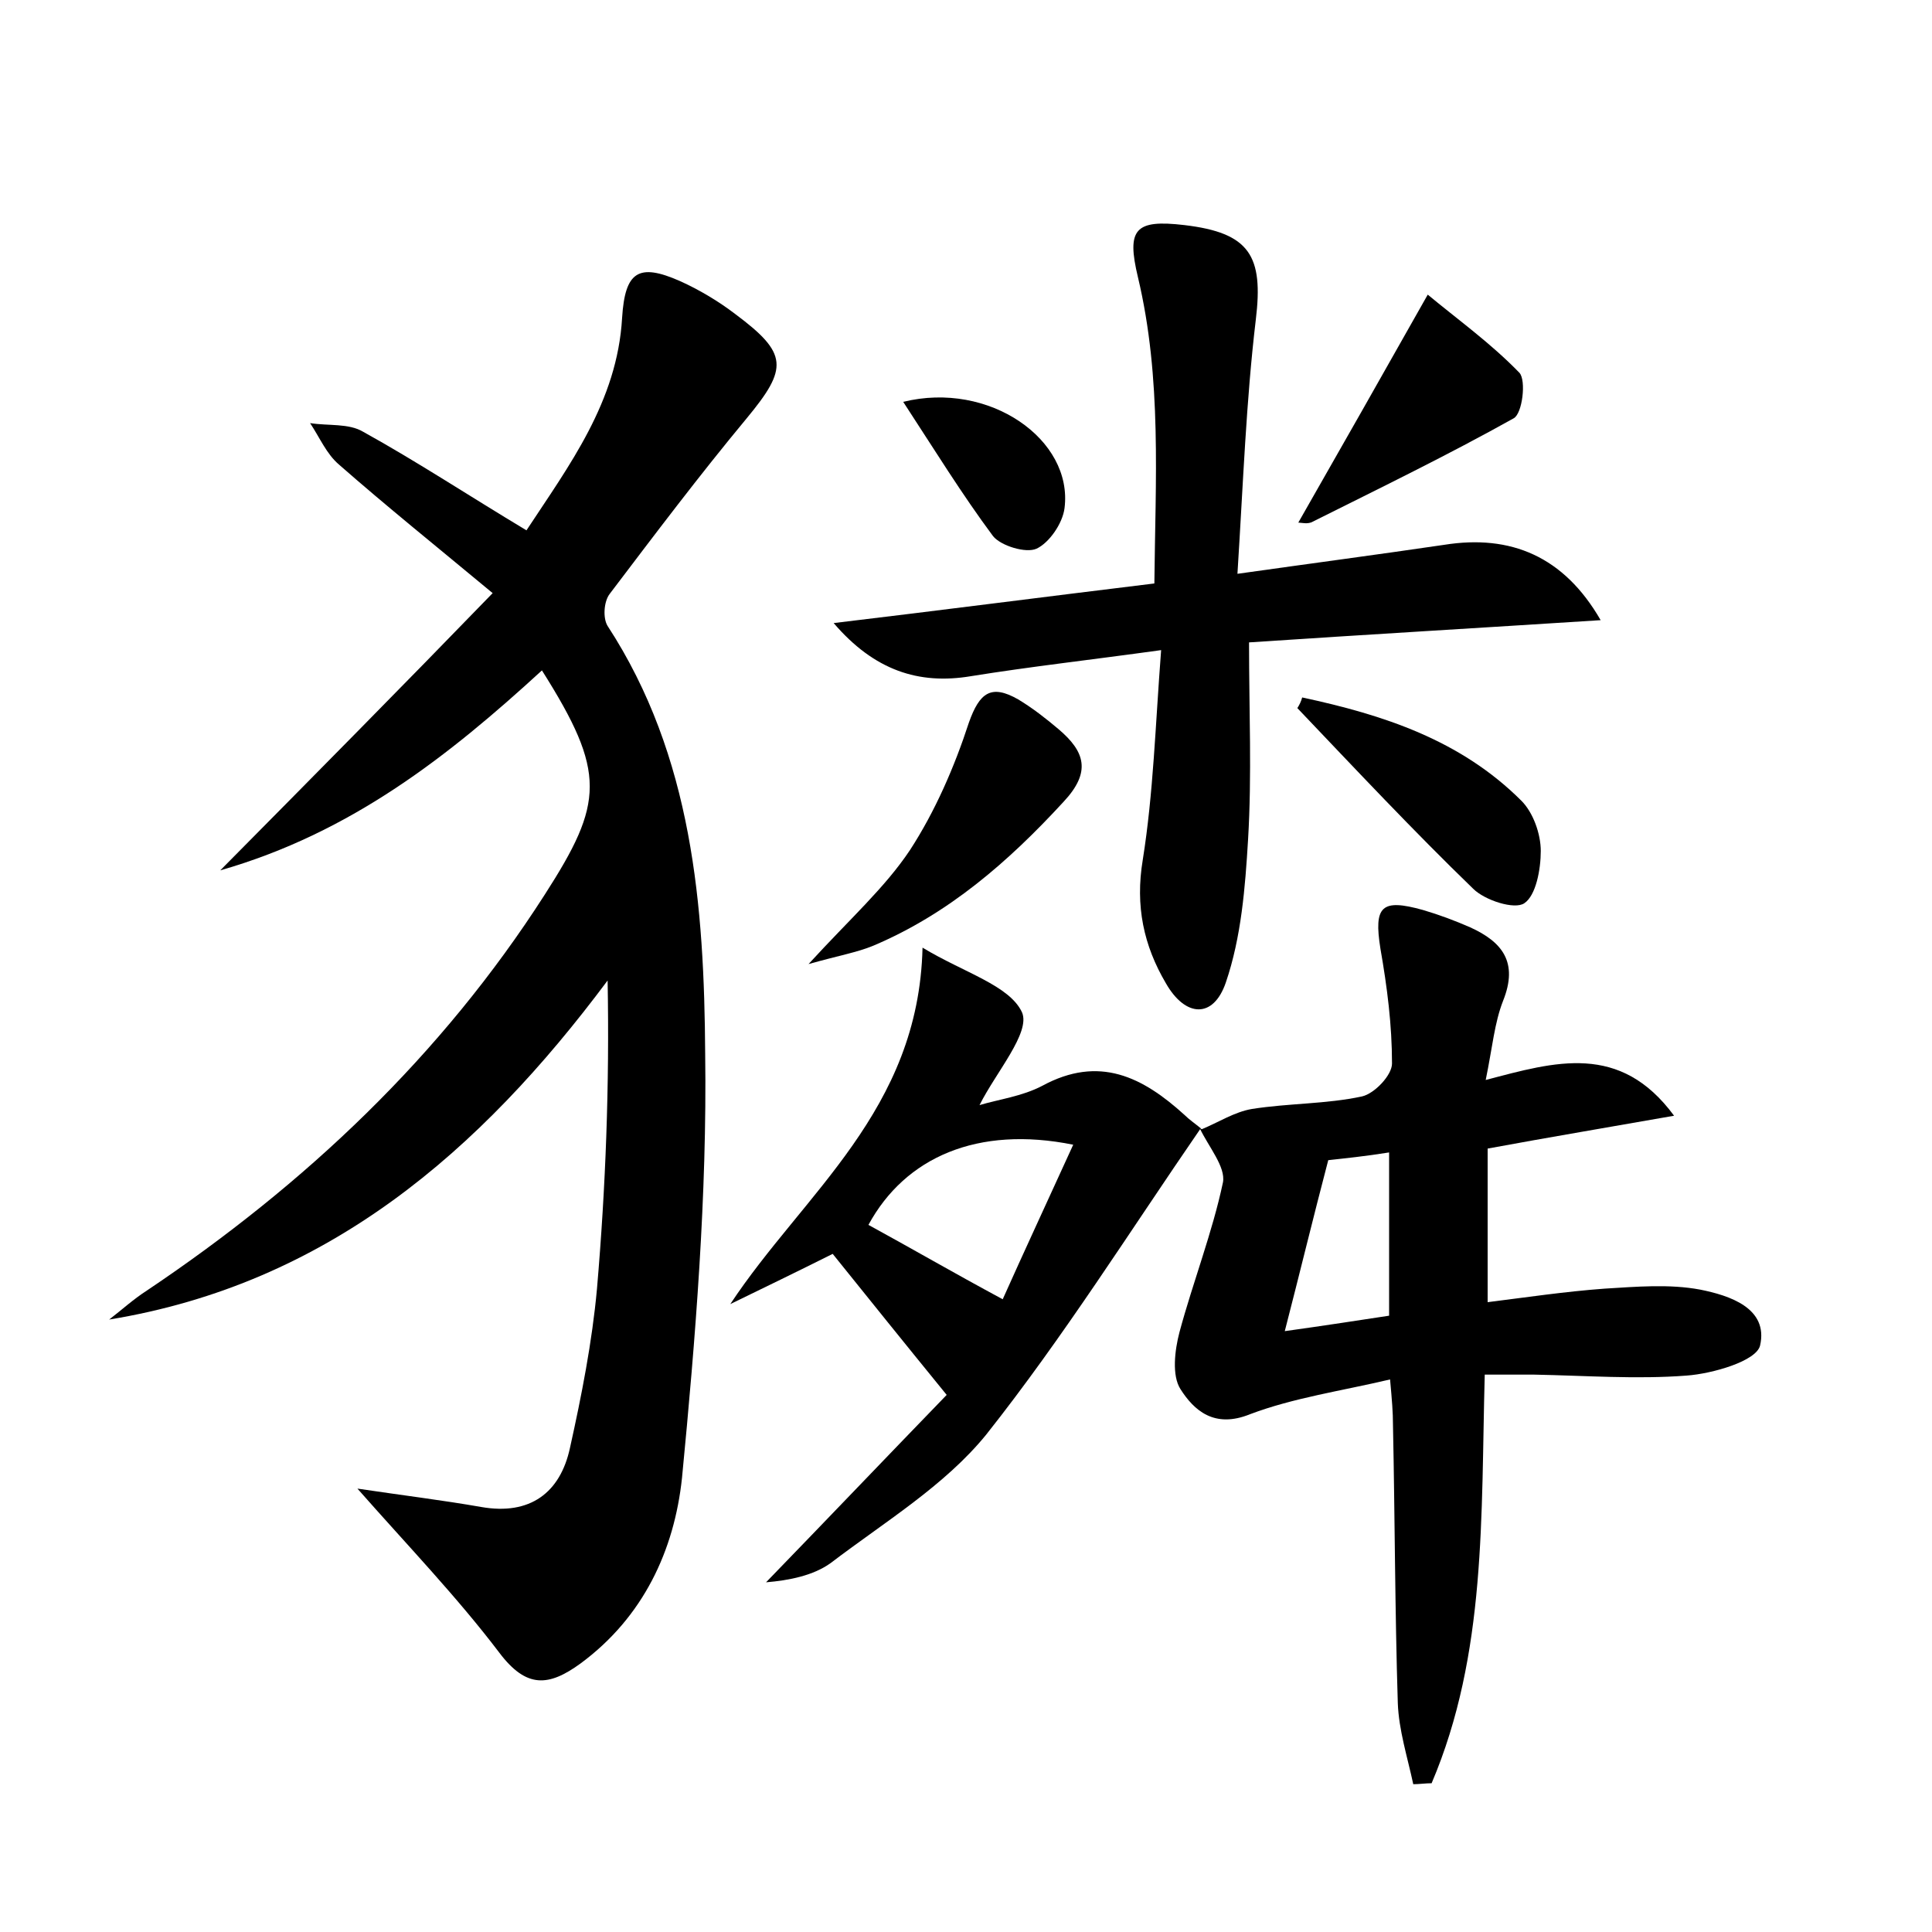 <?xml version="1.0" encoding="utf-8"?>
<!-- Generator: Adobe Illustrator 22.0.0, SVG Export Plug-In . SVG Version: 6.00 Build 0)  -->
<svg version="1.1" id="图层_1" xmlns="http://www.w3.org/2000/svg" xmlns:xlink="http://www.w3.org/1999/xlink" x="0px" y="0px"
	 viewBox="0 0 200 200" style="enable-background:new 0 0 200 200;" xml:space="preserve">
<style type="text/css">
	.st0{fill:#FFFFFF;}
</style>
<g>
	
	<path d="M11.3,136.6c1.3-1,2.5-2.1,3.9-3c16.4-11,30.5-24.3,41.2-41c6.1-9.5,6.4-12.6-0.3-23.2c-9.6,8.8-19.7,16.8-33.3,20.7
		c9.8-9.9,18.8-19,28.2-28.7c-5.9-4.9-11-9-15.9-13.3c-1.3-1.1-2-2.8-3-4.3c1.9,0.3,4,0,5.5,0.9c5.6,3.1,10.9,6.6,16.9,10.2
		c4.4-6.7,9.4-13.3,9.9-22c0.3-4.8,1.7-5.7,6-3.8c2,0.9,4,2.1,5.7,3.4c5.5,4.1,5.5,5.6,1.2,10.8c-4.9,5.9-9.5,12-14.2,18.2
		c-0.6,0.8-0.7,2.5-0.2,3.3c8.8,13.5,10,29,10.1,44.3c0.2,14.6-1,29.4-2.4,43.9c-0.8,7.5-4,14.4-10.5,19.2c-3.3,2.4-5.6,2.6-8.4-1.1
		c-4.4-5.8-9.5-11.1-14.7-17c4.7,0.7,8.8,1.2,12.8,1.9c5.1,0.9,8.2-1.5,9.2-6.1c1.2-5.4,2.3-11,2.8-16.5c0.9-10.5,1.3-21,1.1-31.9
		C49.7,119.2,33.9,132.9,11.3,136.6z"/>
	<path d="M124.4,116.9c1.7-0.7,3.4-1.8,5.2-2.1c3.8-0.6,7.7-0.5,11.4-1.3c1.3-0.3,3.1-2.2,3.1-3.4c0-4-0.5-7.9-1.2-11.9
		c-0.7-4.4,0.1-5.2,4.4-4c1.7,0.5,3.3,1.1,4.9,1.8c3.3,1.5,5,3.6,3.4,7.6c-0.9,2.3-1.1,4.8-1.8,8.2c7.2-1.9,13.9-3.9,19.5,3.7
		c-6.8,1.2-12.8,2.2-19.3,3.4c0,5,0,10.2,0,15.9c4-0.5,8-1.1,12.1-1.4c3.3-0.2,6.7-0.5,9.9,0.1c3,0.6,7.1,1.9,6.2,5.8
		c-0.4,1.6-4.9,2.9-7.6,3.1c-5.2,0.4-10.5,0-15.8-0.1c-1.6,0-3.1,0-5.1,0c-0.4,14.6,0.2,28.9-5.5,42.3c-0.6,0-1.3,0.1-1.9,0.1
		c-0.6-2.8-1.5-5.6-1.6-8.4c-0.3-9.6-0.3-19.2-0.5-28.8c0-1.3-0.1-2.5-0.3-4.7c-5.1,1.2-10,1.9-14.5,3.6c-3.7,1.5-5.8-0.4-7.2-2.6
		c-0.9-1.4-0.6-4-0.1-5.9c1.4-5.2,3.4-10.3,4.5-15.5c0.3-1.6-1.5-3.7-2.4-5.6C124.3,116.8,124.4,116.9,124.4,116.9z M137.5,120.1
		c-1.6,6.1-2.9,11.5-4.5,17.7c4.3-0.6,7.5-1.1,10.8-1.6c0-5.8,0-11.2,0-16.9C141.3,119.7,139.3,119.9,137.5,120.1z"/>
	<path d="M129.3,66.5c0,7.1,0.3,13.7-0.1,20.4c-0.3,5-0.7,10.1-2.3,14.8c-1.3,3.8-4.2,3.6-6.2,0.1c-2.3-3.9-3.2-8-2.4-12.8
		c1.1-6.9,1.3-13.9,1.9-21.7c-7.2,1-13.5,1.7-19.7,2.7c-5.4,0.9-10-0.6-14.2-5.5c10.9-1.3,21.7-2.7,33.2-4.1
		c0.1-10.6,0.8-21.2-1.7-31.7c-1.2-5-0.3-6,4.8-5.4c6.8,0.8,8.2,3.2,7.4,9.8c-1,8.4-1.3,16.8-1.9,26.3c7.8-1.1,14.6-2,21.4-3
		c6.9-1.1,12.4,1.2,16.2,7.8C153.2,65,141.3,65.7,129.3,66.5z"/>
	<path d="M124.3,116.8c-7.3,10.6-14.2,21.6-22.2,31.7c-4.3,5.3-10.6,9.1-16.1,13.3c-1.8,1.3-4.3,1.8-6.7,2
		c6.3-6.5,12.6-13.1,18.7-19.4c-4.4-5.4-8.1-10-11.8-14.6c-3.6,1.8-7.1,3.5-10.6,5.2c7.6-11.5,19.5-20,19.9-36.9
		c4.3,2.6,9,3.9,10.3,6.7c0.9,2.1-2.7,6.2-4.4,9.6c2-0.6,4.4-0.9,6.5-2c5.9-3.2,10.4-0.9,14.7,3
		C123.1,115.9,123.7,116.3,124.3,116.8C124.4,116.9,124.3,116.8,124.3,116.8z M103.8,134.5c2.1-4.7,4.7-10.3,7.3-16
		c-9.9-2-17.4,1.3-21.2,8.3C94.3,129.2,98.6,131.7,103.8,134.5z"/>
	<path d="M83.7,99.8c4.3-4.7,7.9-7.9,10.5-11.8c2.6-4,4.6-8.6,6.1-13.2c1.1-3.1,2.3-4,5.1-2.4c1.5,0.9,2.9,2,4.2,3.1
		c2.7,2.3,3.4,4.4,0.5,7.5c-5.7,6.2-11.9,11.6-19.7,14.9C88.7,98.6,86.9,98.9,83.7,99.8z"/>
	<path d="M134.4,54.1c4.4-7.7,8.6-15.1,13.4-23.6c3,2.5,6.5,5,9.5,8.1c0.7,0.8,0.3,4.2-0.6,4.7c-6.8,3.8-13.8,7.2-20.8,10.7
		C135.4,54.3,134.7,54.1,134.4,54.1z"/>
	<path d="M134.8,72.2c8.4,1.8,16.4,4.4,22.7,10.7c1.2,1.2,2,3.4,2,5.2c0,1.9-0.5,4.6-1.7,5.4c-1,0.7-4.1-0.3-5.3-1.5
		c-6.2-6-12.2-12.4-18.2-18.7C134.5,73,134.7,72.6,134.8,72.2z"/>
	<path d="M93.5,41.6c8.9-2.2,17.6,3.9,16.7,11c-0.2,1.6-1.6,3.6-2.9,4.2c-1.1,0.5-3.7-0.3-4.5-1.3C99.6,51.2,96.7,46.5,93.5,41.6z"
		/>
	
	
</g>
</svg>

